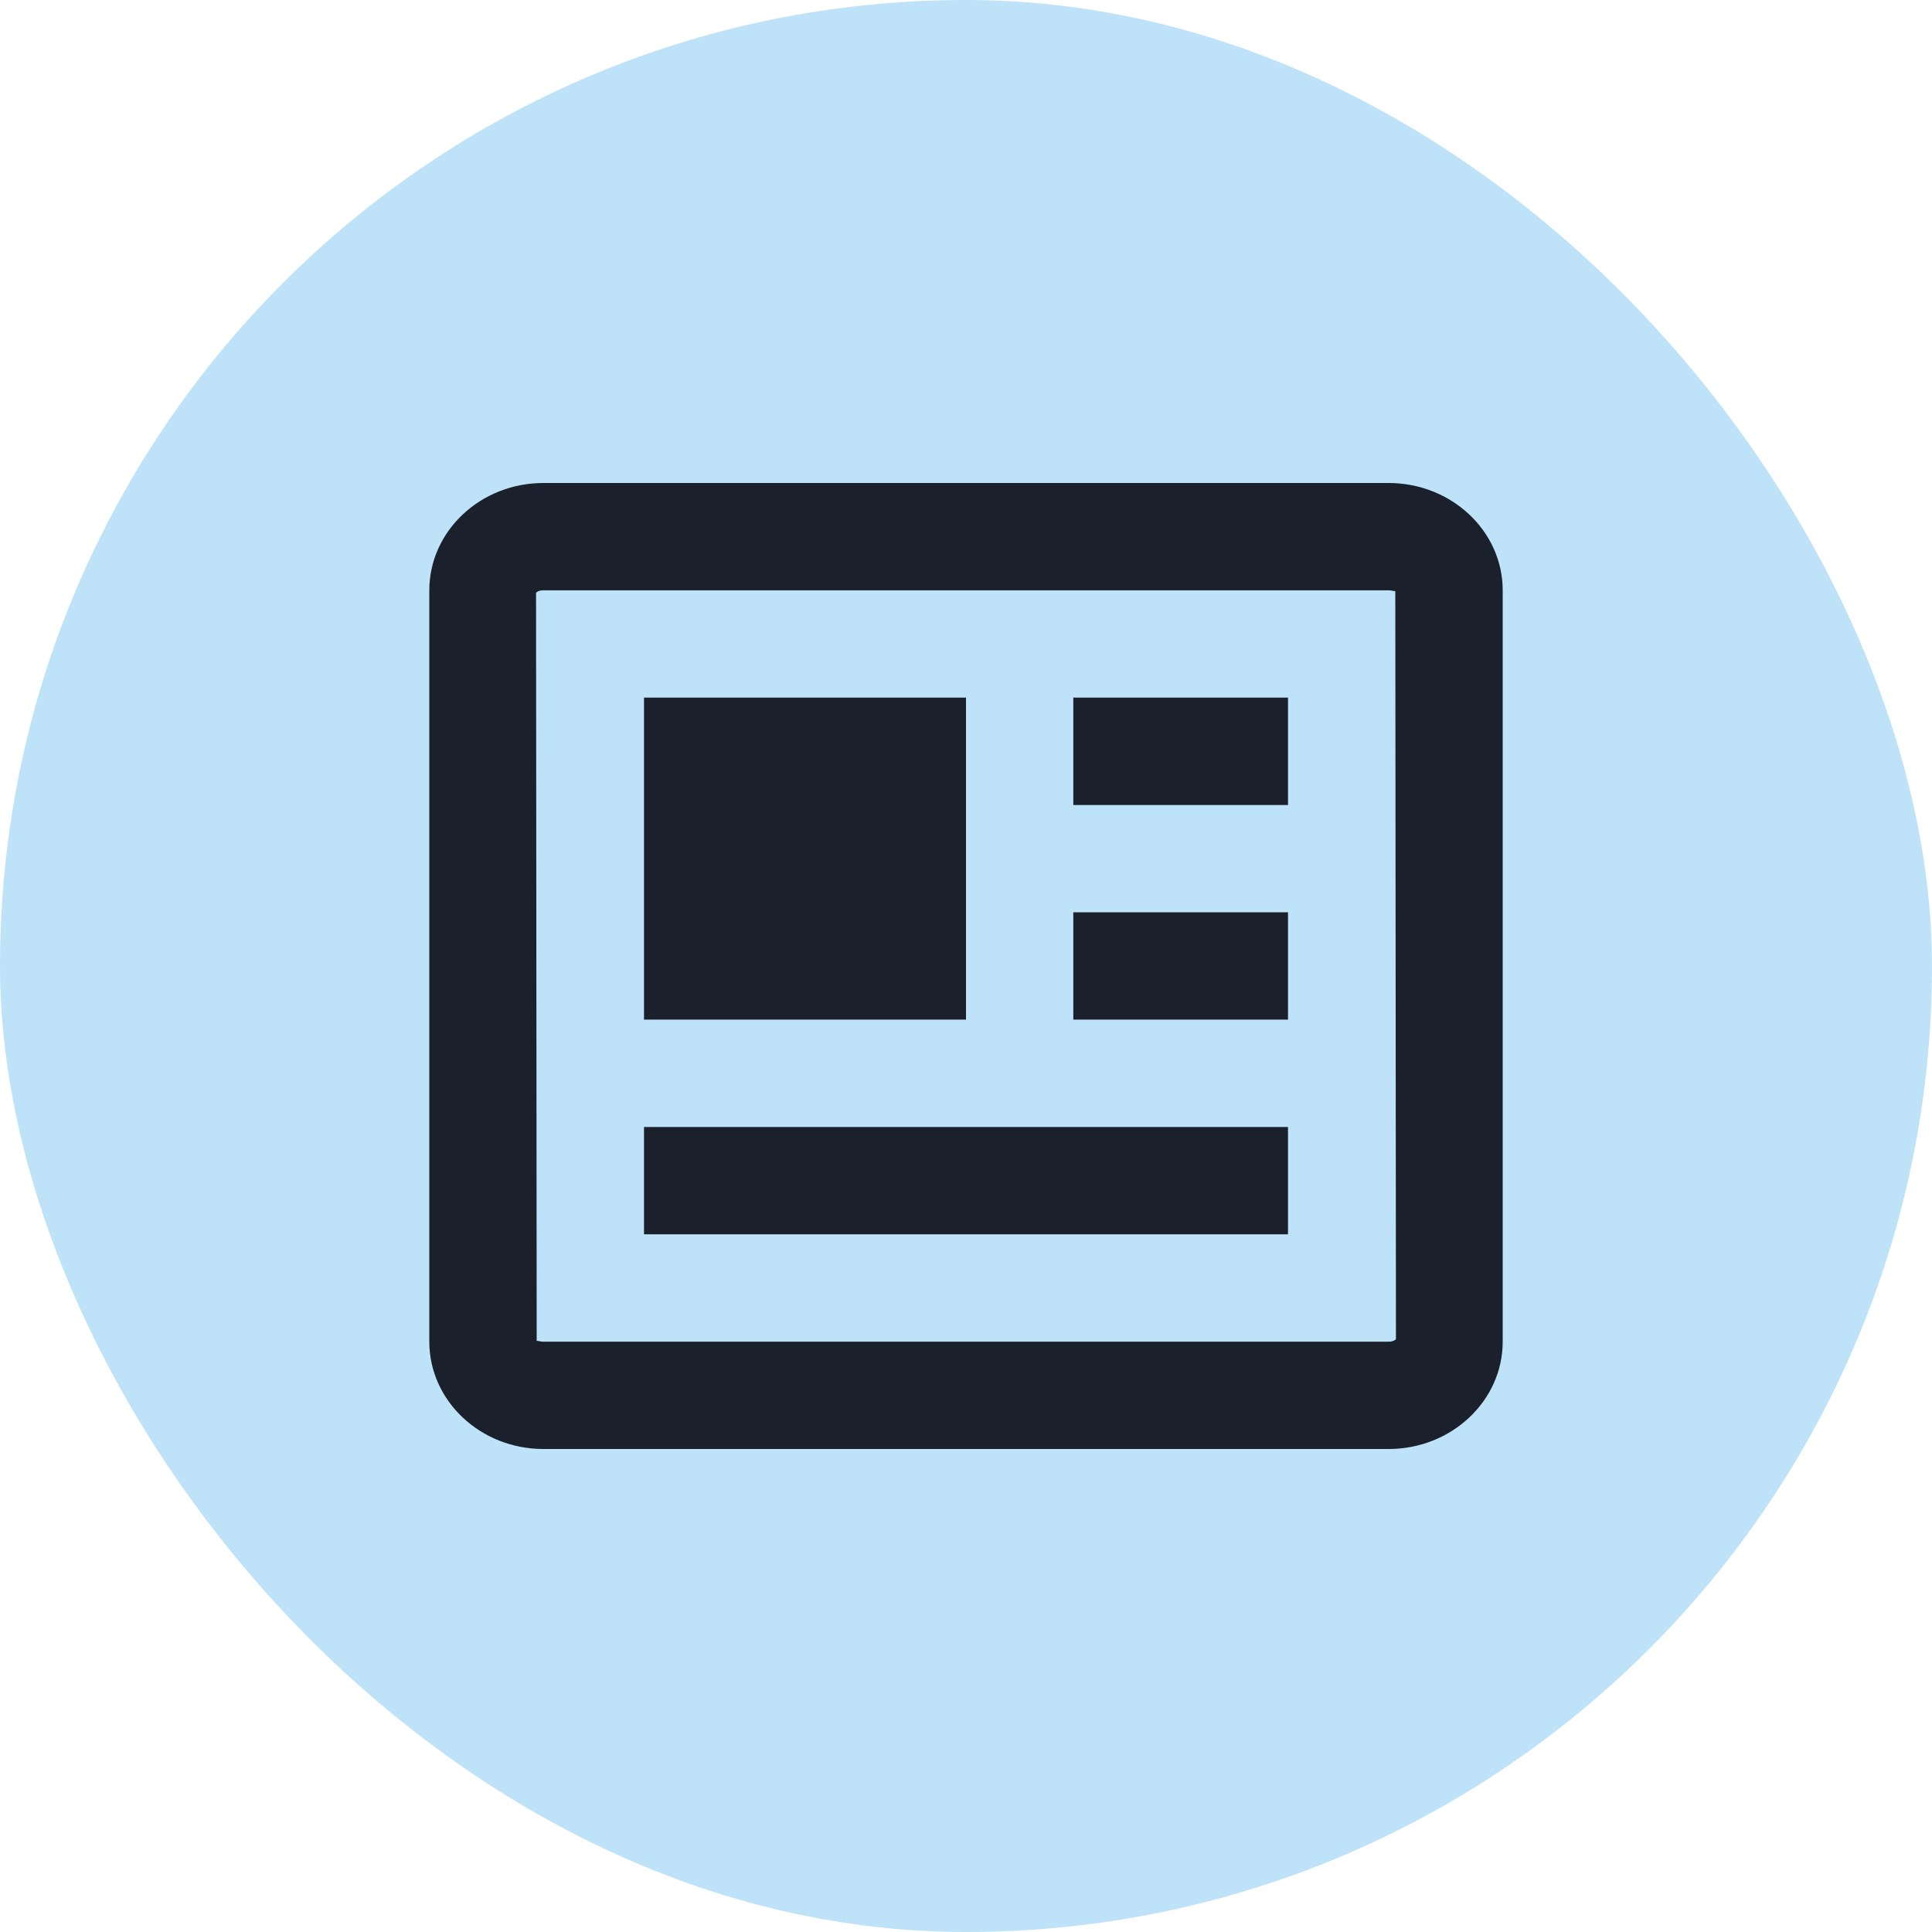 <svg width="24" height="24" viewBox="0 0 24 24" fill="none" xmlns="http://www.w3.org/2000/svg">
<rect width="24" height="24" rx="12" fill="#BEE3F8"/>
<path d="M17.25 6H6.75C5.969 6 5.333 6.598 5.333 7.333V16.667C5.333 17.402 5.969 18 6.75 18H17.25C18.031 18 18.667 17.402 18.667 16.667V7.333C18.667 6.598 18.031 6 17.25 6ZM17.25 16.667H6.75C6.712 16.667 6.686 16.656 6.675 16.656C6.67 16.656 6.667 16.657 6.667 16.661L6.659 7.364C6.663 7.357 6.693 7.333 6.75 7.333H17.25C17.303 7.334 17.331 7.352 17.333 7.339L17.341 16.636C17.337 16.643 17.307 16.667 17.25 16.667Z" fill="#1A202C"/>
<path d="M8 8.666H12V12.666H8V8.666ZM12.667 14H8V15.333H16V14H13.333H12.667ZM13.333 11.333H16V12.666H13.333V11.333ZM13.333 8.666H16V10H13.333V8.666Z" fill="#1A202C"/>
</svg>
